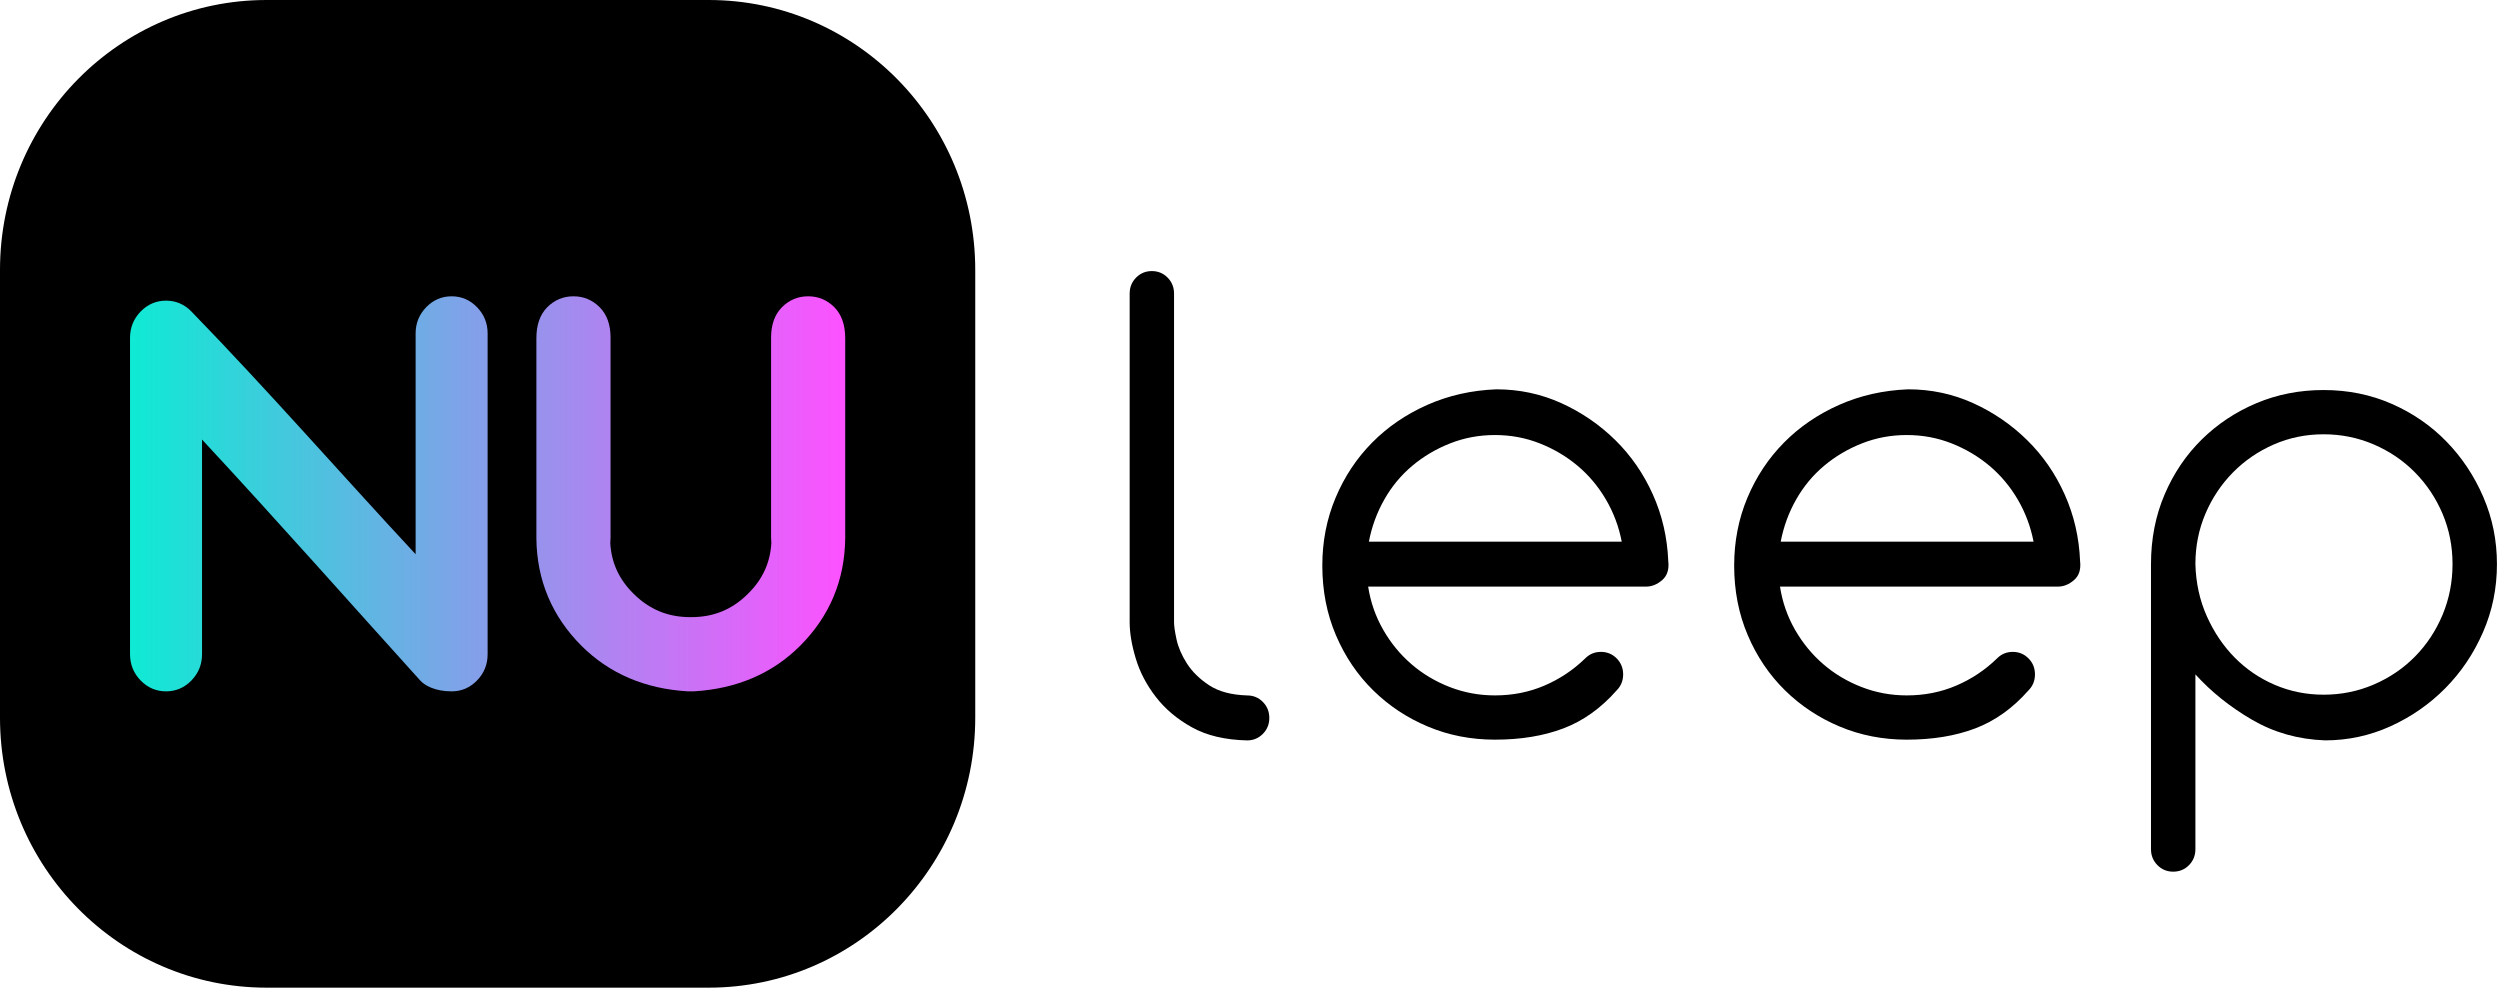<svg width="81" height="32" viewBox="0 0 81 32" fill="none" xmlns="http://www.w3.org/2000/svg">
<path d="M41.126 23.26C41.126 23.464 41.057 23.636 40.917 23.777C40.778 23.918 40.608 23.989 40.407 23.989C39.695 23.973 39.099 23.832 38.62 23.566C38.14 23.299 37.749 22.97 37.448 22.578C37.146 22.187 36.929 21.772 36.798 21.333C36.666 20.895 36.601 20.503 36.601 20.158V9.512C36.601 9.308 36.67 9.136 36.809 8.995C36.949 8.853 37.119 8.783 37.32 8.783C37.521 8.783 37.691 8.853 37.831 8.995C37.97 9.136 38.039 9.308 38.039 9.512V20.158C38.039 20.283 38.066 20.471 38.121 20.722C38.175 20.973 38.287 21.231 38.457 21.498C38.627 21.764 38.867 21.999 39.177 22.203C39.486 22.406 39.896 22.516 40.407 22.532C40.608 22.532 40.778 22.602 40.917 22.743C41.056 22.884 41.126 23.057 41.126 23.26Z" fill="black"/>
<path d="M44.328 19.006C44.406 19.508 44.568 19.974 44.816 20.405C45.063 20.836 45.369 21.208 45.733 21.521C46.096 21.834 46.51 22.081 46.974 22.261C47.438 22.441 47.926 22.531 48.436 22.531C49.008 22.531 49.542 22.426 50.037 22.214C50.532 22.003 50.973 21.709 51.36 21.333C51.499 21.192 51.669 21.121 51.87 21.121C52.071 21.121 52.242 21.192 52.381 21.333C52.52 21.474 52.59 21.647 52.59 21.85C52.59 22.054 52.52 22.226 52.381 22.367C51.87 22.947 51.294 23.358 50.652 23.601C50.01 23.844 49.272 23.965 48.436 23.965C47.662 23.965 46.939 23.824 46.266 23.542C45.593 23.26 45.001 22.869 44.491 22.367C43.98 21.866 43.578 21.27 43.284 20.581C42.99 19.892 42.843 19.14 42.843 18.325C42.843 17.542 42.986 16.809 43.273 16.127C43.559 15.446 43.953 14.85 44.456 14.341C44.959 13.832 45.554 13.425 46.243 13.119C46.931 12.814 47.678 12.645 48.482 12.614C49.225 12.614 49.925 12.763 50.583 13.06C51.24 13.358 51.824 13.757 52.335 14.259C52.845 14.761 53.251 15.348 53.553 16.022C53.855 16.695 54.021 17.416 54.052 18.184C54.083 18.45 54.017 18.654 53.855 18.795C53.692 18.936 53.518 19.006 53.333 19.006H44.328V19.006ZM48.436 14.095C47.926 14.095 47.442 14.185 46.986 14.365C46.529 14.545 46.119 14.788 45.756 15.093C45.392 15.399 45.09 15.763 44.851 16.186C44.611 16.609 44.445 17.064 44.352 17.549H52.544C52.451 17.064 52.28 16.609 52.033 16.186C51.785 15.763 51.48 15.399 51.116 15.093C50.753 14.788 50.343 14.545 49.886 14.365C49.43 14.185 48.946 14.095 48.436 14.095Z" fill="black"/>
<path d="M57.672 19.006C57.749 19.508 57.912 19.974 58.159 20.405C58.407 20.836 58.712 21.208 59.076 21.521C59.439 21.834 59.853 22.081 60.318 22.261C60.782 22.441 61.269 22.531 61.779 22.531C62.352 22.531 62.886 22.426 63.381 22.214C63.876 22.003 64.317 21.709 64.704 21.333C64.843 21.192 65.013 21.121 65.214 21.121C65.415 21.121 65.585 21.192 65.724 21.333C65.864 21.474 65.933 21.647 65.933 21.85C65.933 22.054 65.864 22.226 65.724 22.367C65.214 22.947 64.637 23.358 63.996 23.601C63.354 23.844 62.615 23.965 61.779 23.965C61.006 23.965 60.283 23.824 59.61 23.542C58.937 23.26 58.345 22.869 57.834 22.367C57.324 21.866 56.921 21.27 56.628 20.581C56.334 19.892 56.187 19.14 56.187 18.325C56.187 17.542 56.33 16.809 56.616 16.127C56.902 15.446 57.297 14.85 57.8 14.341C58.302 13.832 58.898 13.425 59.586 13.119C60.275 12.814 61.021 12.645 61.826 12.614C62.568 12.614 63.268 12.763 63.926 13.06C64.584 13.358 65.167 13.757 65.678 14.259C66.189 14.761 66.595 15.348 66.896 16.022C67.198 16.695 67.364 17.416 67.395 18.184C67.426 18.45 67.361 18.654 67.198 18.795C67.036 18.936 66.862 19.006 66.676 19.006H57.672V19.006ZM61.779 14.095C61.269 14.095 60.785 14.185 60.329 14.365C59.873 14.545 59.462 14.788 59.099 15.093C58.735 15.399 58.434 15.763 58.194 16.186C57.954 16.609 57.788 17.064 57.695 17.549H65.887C65.794 17.064 65.623 16.609 65.376 16.186C65.129 15.763 64.823 15.399 64.46 15.093C64.096 14.788 63.686 14.545 63.23 14.365C62.773 14.185 62.29 14.095 61.779 14.095Z" fill="black"/>
<path d="M75.332 23.988C74.465 23.957 73.676 23.734 72.965 23.319C72.253 22.904 71.642 22.414 71.131 21.85V27.514C71.131 27.717 71.062 27.89 70.923 28.031C70.783 28.172 70.613 28.242 70.412 28.242C70.21 28.242 70.041 28.172 69.901 28.031C69.762 27.89 69.692 27.717 69.692 27.514V18.278C69.692 17.463 69.839 16.711 70.133 16.022C70.427 15.332 70.83 14.737 71.34 14.236C71.851 13.734 72.442 13.343 73.115 13.06C73.788 12.778 74.511 12.637 75.285 12.637C76.074 12.637 76.809 12.786 77.49 13.084C78.17 13.382 78.762 13.789 79.265 14.306C79.768 14.823 80.166 15.422 80.46 16.104C80.754 16.785 80.901 17.51 80.901 18.278C80.901 19.061 80.75 19.797 80.448 20.486C80.147 21.176 79.741 21.779 79.23 22.296C78.719 22.813 78.128 23.224 77.455 23.53C76.782 23.836 76.074 23.988 75.332 23.988ZM71.131 18.278C71.147 18.889 71.271 19.453 71.503 19.97C71.735 20.487 72.036 20.933 72.408 21.309C72.779 21.685 73.212 21.979 73.707 22.191C74.202 22.402 74.728 22.508 75.285 22.508C75.858 22.508 76.399 22.399 76.91 22.179C77.42 21.96 77.865 21.658 78.244 21.274C78.623 20.89 78.921 20.44 79.138 19.923C79.354 19.406 79.462 18.858 79.462 18.278C79.462 17.698 79.354 17.154 79.138 16.644C78.921 16.135 78.623 15.689 78.244 15.305C77.865 14.921 77.42 14.62 76.91 14.4C76.399 14.181 75.858 14.071 75.285 14.071C74.713 14.071 74.175 14.181 73.673 14.4C73.17 14.62 72.729 14.921 72.35 15.305C71.971 15.689 71.673 16.135 71.456 16.644C71.239 17.154 71.131 17.698 71.131 18.278Z" fill="black"/>
<path d="M31.598 23.254C31.598 28.084 27.731 32 22.962 32H8.636C3.867 32 0 28.084 0 23.254V8.746C0 3.916 3.866 0 8.636 0H22.962C27.731 0 31.598 3.916 31.598 8.746L31.598 23.254Z" fill="black"/>
<path d="M14.633 9.6C14.314 9.6 14.037 9.719 13.809 9.953C13.582 10.188 13.466 10.473 13.466 10.802V17.957C11.041 15.351 8.678 12.641 6.203 10.094C5.976 9.86 5.699 9.741 5.38 9.741C5.061 9.741 4.783 9.86 4.556 10.094C4.329 10.329 4.213 10.614 4.213 10.943V21.198C4.213 21.527 4.328 21.812 4.556 22.047C4.783 22.281 5.061 22.4 5.38 22.4C5.699 22.4 5.976 22.281 6.203 22.047C6.431 21.812 6.546 21.527 6.546 21.198V14.242C8.963 16.842 11.375 19.571 13.614 22.047C13.755 22.203 14.088 22.401 14.633 22.4C14.952 22.4 15.229 22.281 15.456 22.047C15.684 21.812 15.799 21.527 15.799 21.198V10.802C15.799 10.473 15.684 10.188 15.456 9.953C15.229 9.719 14.952 9.6 14.633 9.6Z" fill="url(#paint0_linear_2432_623)"/>
<path d="M27.032 9.953C26.798 9.719 26.513 9.6 26.184 9.6C25.855 9.6 25.57 9.719 25.336 9.953C25.102 10.188 24.983 10.518 24.983 10.936V17.421C24.983 17.48 24.986 17.54 24.992 17.598C24.953 18.237 24.707 18.771 24.24 19.233C23.728 19.746 23.126 19.995 22.401 19.995H22.363C21.638 19.995 21.037 19.746 20.523 19.232C20.057 18.771 19.811 18.237 19.773 17.598C19.779 17.539 19.782 17.479 19.782 17.421V10.936C19.782 10.518 19.663 10.188 19.428 9.953C19.194 9.719 18.909 9.6 18.58 9.6C18.252 9.6 17.966 9.719 17.732 9.953C17.498 10.188 17.379 10.525 17.379 10.955V17.442C17.392 18.796 17.883 19.966 18.837 20.921C19.738 21.823 20.901 22.32 22.293 22.4L22.465 22.4L22.471 22.4C23.863 22.32 25.026 21.823 25.927 20.921C26.881 19.966 27.371 18.796 27.385 17.44V10.955C27.385 10.525 27.266 10.188 27.032 9.953Z" fill="url(#paint1_linear_2432_623)"/>
<defs>
<linearGradient id="paint0_linear_2432_623" x1="4.345" y1="16.6" x2="27.056" y2="16.6" gradientUnits="userSpaceOnUse">
<stop stop-color="#10E9D4"/>
<stop offset="1" stop-color="#FC52FF"/>
</linearGradient>
<linearGradient id="paint1_linear_2432_623" x1="27.253" y1="15.4" x2="4.147" y2="15.4" gradientUnits="userSpaceOnUse">
<stop stop-color="#FC52FF"/>
<stop offset="1" stop-color="#10E9D4"/>
</linearGradient>
</defs>
</svg>
